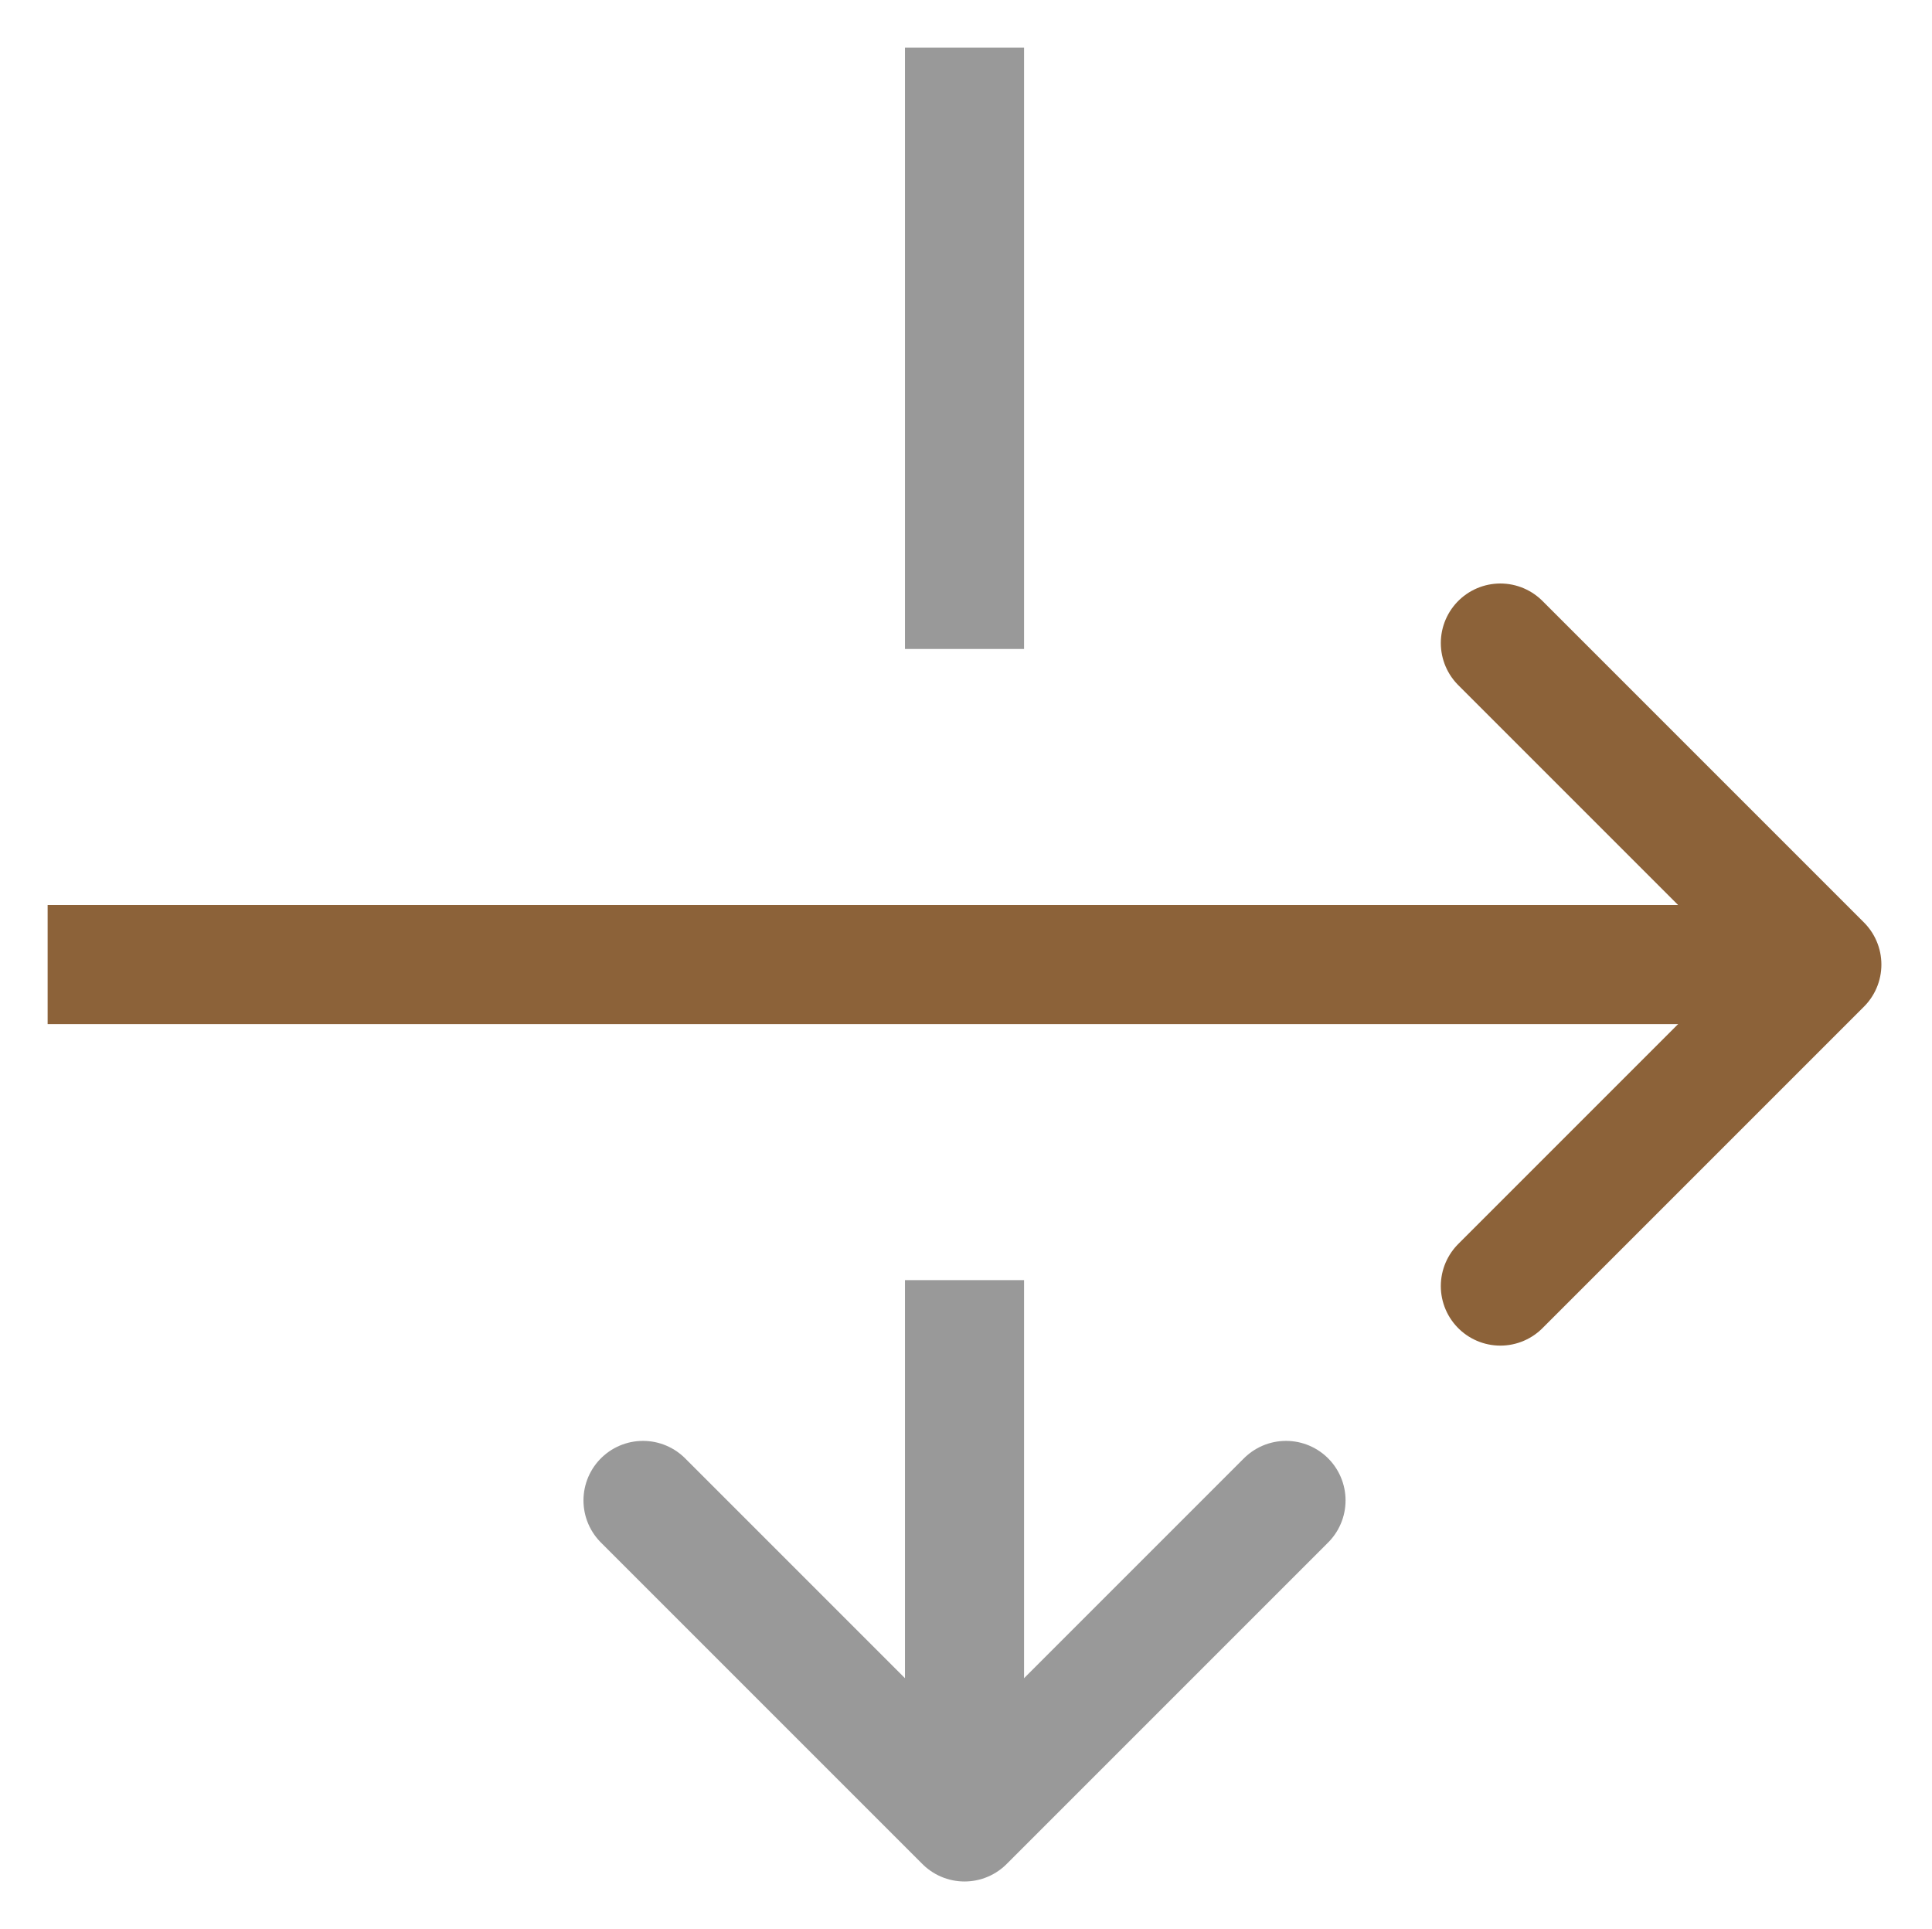 <?xml version="1.0" encoding="utf-8"?>
<!-- Generator: Adobe Illustrator 22.0.0, SVG Export Plug-In . SVG Version: 6.00 Build 0)  -->
<svg version="1.1" id="Layer_1" xmlns="http://www.w3.org/2000/svg" xmlns:xlink="http://www.w3.org/1999/xlink" x="0px" y="0px"
	 viewBox="0 0 649 648" style="enable-background:new 0 0 649 648;" xml:space="preserve">
<style type="text/css">
	.st0{fill:none;stroke:#8C6239;stroke-width:40;stroke-linecap:square;stroke-linejoin:round;stroke-miterlimit:10;}
	.st1{fill:none;stroke:#8C6239;stroke-width:40;stroke-linecap:round;stroke-linejoin:round;stroke-miterlimit:10;}
	.st2{fill:none;stroke:#999999;stroke-width:40;stroke-linecap:square;stroke-linejoin:round;stroke-miterlimit:10;}
	.st3{fill:none;stroke:#999999;stroke-width:40;stroke-linecap:round;stroke-linejoin:round;stroke-miterlimit:10;}
</style>
<g>
	<line class="st0" x1="36" y1="324" x2="585" y2="324"/>
	<polyline class="st1" points="504,216 612,324 504,432 	"/>
</g>
<g>
	<line class="st2" x1="324" y1="36" x2="324" y2="198"/>
	<polyline class="st3" points="216,504 324,612 432,504 	"/>
	<line class="st2" x1="324" y1="450" x2="324" y2="585"/>
</g>
</svg>

